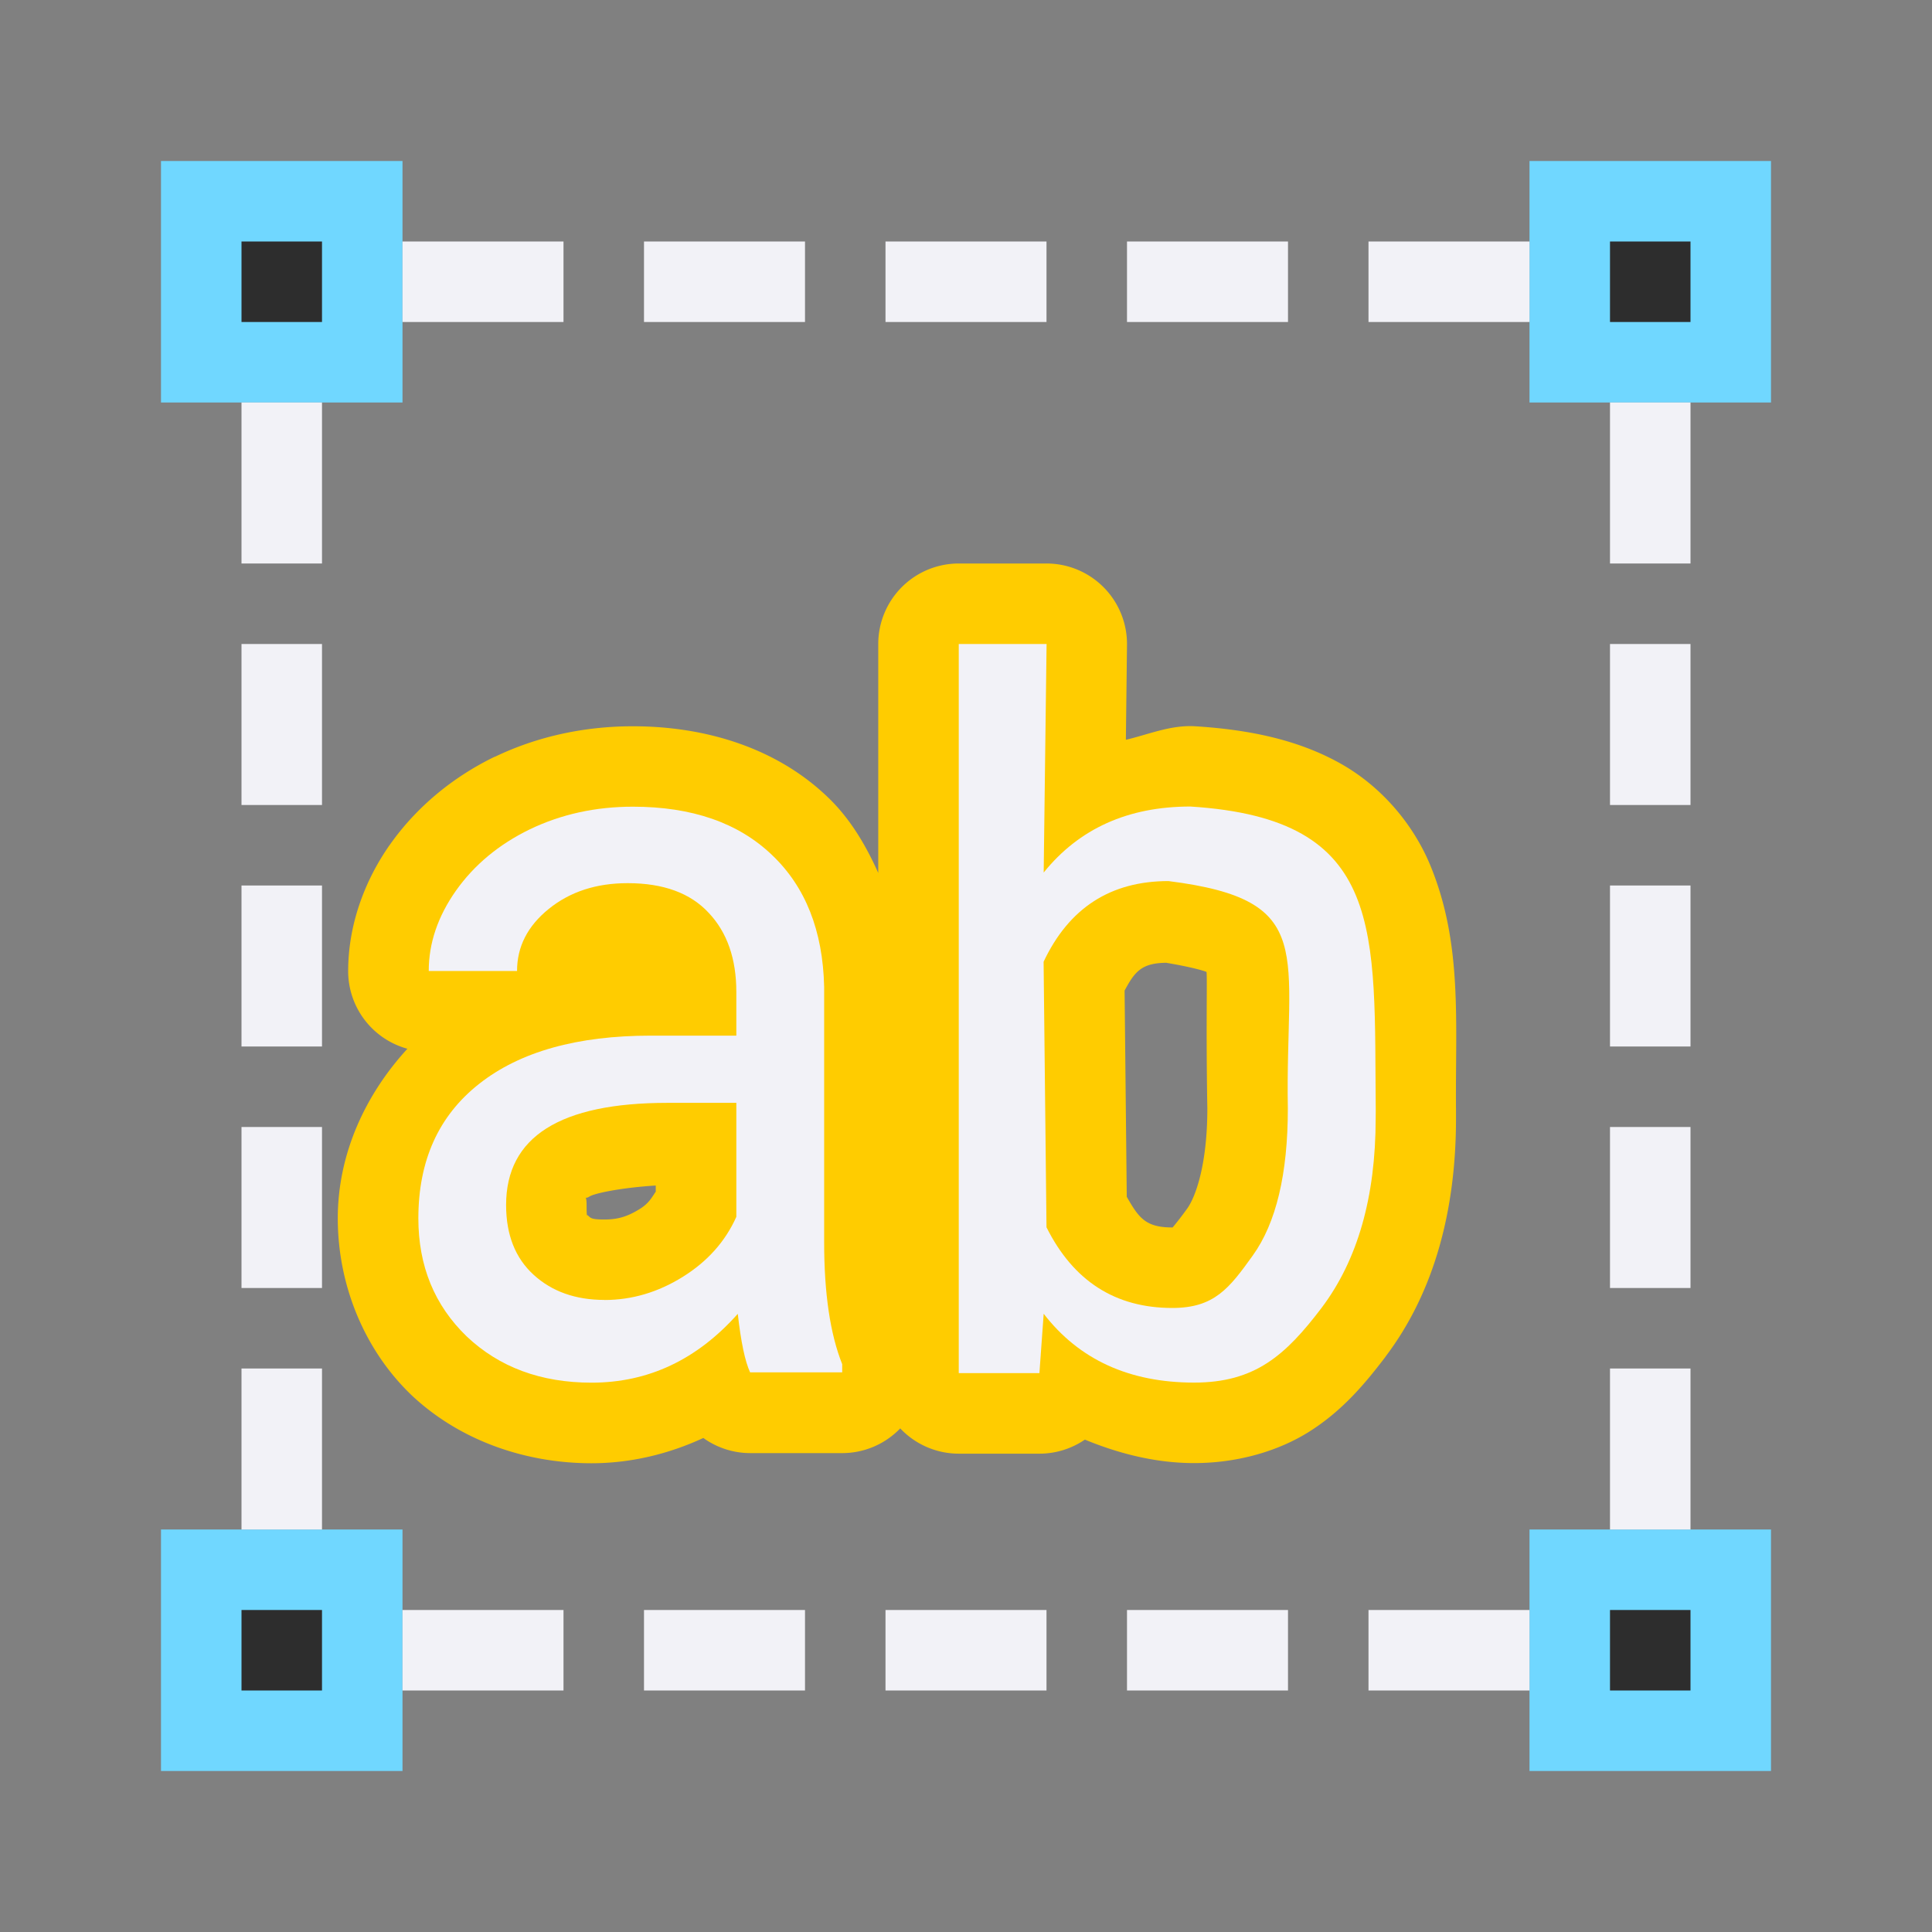 <svg viewBox="0 0 24 24" xmlns="http://www.w3.org/2000/svg" xmlns:xlink="http://www.w3.org/1999/xlink"><rect x="0" y="0" width="24" height="24" fill="#808080" stroke="none"/><linearGradient id="a" gradientTransform="translate(-33 -4)" gradientUnits="userSpaceOnUse" x1="7.639" x2="8.023" y1="12.712" y2="3.287"><stop offset="0" stop-color="#70d7ff"/><stop offset="1" stop-color="#5ac8f5"/></linearGradient><linearGradient id="b" gradientUnits="userSpaceOnUse" x1="3.5" x2="3.5" xlink:href="#a" y1="5" y2="2"/><linearGradient id="c" gradientUnits="userSpaceOnUse" x1="20.5" x2="20.5" xlink:href="#a" y1="5" y2="2"/><linearGradient id="d" gradientUnits="userSpaceOnUse" x1="3.5" x2="3.5" xlink:href="#a" y1="22" y2="19"/><linearGradient id="e" gradientUnits="userSpaceOnUse" x1="20.5" x2="20.5" xlink:href="#a" y1="22" y2="19"/><g fill="#70d7ff"><path d="m2 2h3v3h-3z" fill="url(#b)"/><path d="m19 2h3v3h-3z" fill="url(#c)"/><path d="m2 19h3v3h-3z" fill="url(#d)"/><path d="m19 19h3v3h-3z" fill="url(#e)"/></g><path d="m11.91 7a1 1 0 0 0 -1 1v2.844c-.157-.35-.353-.682-.633-.947-.629-.601-1.501-.875-2.416-.875-.596 0-1.182.124-1.713.379a1 1 0 0 0 -.004 0c-.519.252-.97.624-1.299 1.09a1 1 0 0 0 -.002.002c-.322.459-.518 1.009-.518 1.57a1 1 0 0 0 .736.965c-.525.572-.865 1.309-.865 2.107 0 .817.322 1.622.906 2.186a1 1 0 0 0 .008.008c.593.56 1.406.848 2.238.848.483 0 .955-.113 1.389-.314a1 1 0 0 0 .58.188h1.145a1 1 0 0 0 .721-.307 1 1 0 0 0 .727.314h1.002a1 1 0 0 0 .564-.174c.001 0.0.001-0.0.002 0 .425.175.882.291 1.355.291.527 0 1.045-.142 1.449-.402s.679-.59.93-.92a1 1 0 0 0 .002-.004c.607-.803.873-1.825.873-2.953v-.096a1 1 0 0 0 0-.01c-.01-1.095.085-2.067-.322-3.047-.204-.49-.588-.96-1.102-1.252-.514-.291-1.112-.425-1.816-.469a1 1 0 0 0 -.062-.002c-.279 0-.532.107-.799.17l.014-1.178a1 1 0 0 0 -1-1.012zm2.582 4.961c.262.044.447.091.496.113.01.083-.008.708.01 1.695 0 .694-.144 1.096-.25 1.244-.143.199-.221.277-.203.264.018-.014.122-.029.018-.029-.333 0-.417-.12-.566-.381l-.027-2.561c.127-.238.212-.344.523-.346zm-6.346 2.766v.076c-.049.072-.085.144-.195.213-.163.102-.284.133-.443.133-.164 0-.17-.018-.205-.051-.01-.009-.016.036-.016-.129 0-.159-.045-.055.035-.105.068-.043.407-.111.824-.137z" fill="#fc0" stroke-width=".314"/><g fill="#2d2d2d"><path d="m3 3h1v1h-1z"/><path d="m20 3h1v1h-1z"/><path d="m20 20h1v1h-1z"/><path d="m3 20h1v1h-1z"/></g><path d="m9.318 17.048c-.063-.136-.114-.378-.153-.727-.507.57-1.112.855-1.816.855-.629 0-1.146-.191-1.551-.574-.401-.387-.601-.876-.601-1.467 0-.718.252-1.275.755-1.671.507-.4 1.219-.599 2.134-.599h1.061v-.542c0-.412-.114-.74-.342-.982-.228-.247-.564-.37-1.008-.37-.389 0-.715.106-.979.319s-.395.47-.395.772h-1.097c0-.344.112-.676.336-.995.228-.323.535-.578.92-.765.389-.187.816-.281 1.279-.281.735 0 1.311.2 1.728.599.417.395.633.942.649 1.639v3.176c0 .633.075 1.137.224 1.511v.102zm-1.81-.899c.342 0 .666-.096.973-.287.307-.191.529-.44.666-.746v-1.416h-.855c-1.336 0-2.005.423-2.005 1.269 0 .37.114.659.342.867s.521.312.879.312z" fill="#f2f2f7" stroke-width=".314"/><g stroke-width=".302"><path d="m17.089 13.894c0.0.975-.224 1.759-.672 2.353-.448.59-.828.928-1.583.928-.806 0-1.429-.285-1.869-.855l-.053.737h-1.002v-9.057h1.091l-.036 2.839c.44-.546 1.048-.82 1.822-.82 2.438.153 2.281 1.539 2.303 3.78zm-1.091-.124c-.035-1.932.387-2.59-1.483-2.825-.719 0-1.236.334-1.551 1.002l.036 3.299c.334.668.855 1.002 1.563 1.002.523 0 .708-.246.999-.651.291-.405.436-1.014.436-1.828z" fill="#f2f2f7"/><g fill="#f2f2f7"><path d="m20 5h1v2h-1z"/><path d="m20 8h1v2h-1z"/><path d="m20 11h1v2h-1z"/><path d="m20 14h1v2h-1z"/><path d="m20 17h1v2h-1z"/><g transform="matrix(0 1 -1 0 24 -17)"><path d="m20 5h1v2h-1z"/><path d="m20 8h1v2h-1z"/><path d="m20 11h1v2h-1z"/><path d="m20 14h1v2h-1z"/><path d="m20 17h1v2h-1z"/></g><g transform="matrix(0 1 -1 0 24 0)"><path d="m20 5h1v2h-1z"/><path d="m20 8h1v2h-1z"/><path d="m20 11h1v2h-1z"/><path d="m20 14h1v2h-1z"/><path d="m20 17h1v2h-1z"/></g><g transform="matrix(-1 0 0 -1 24 24)"><path d="m20 5h1v2h-1z"/><path d="m20 8h1v2h-1z"/><path d="m20 11h1v2h-1z"/><path d="m20 14h1v2h-1z"/><path d="m20 17h1v2h-1z"/></g></g></g></svg>